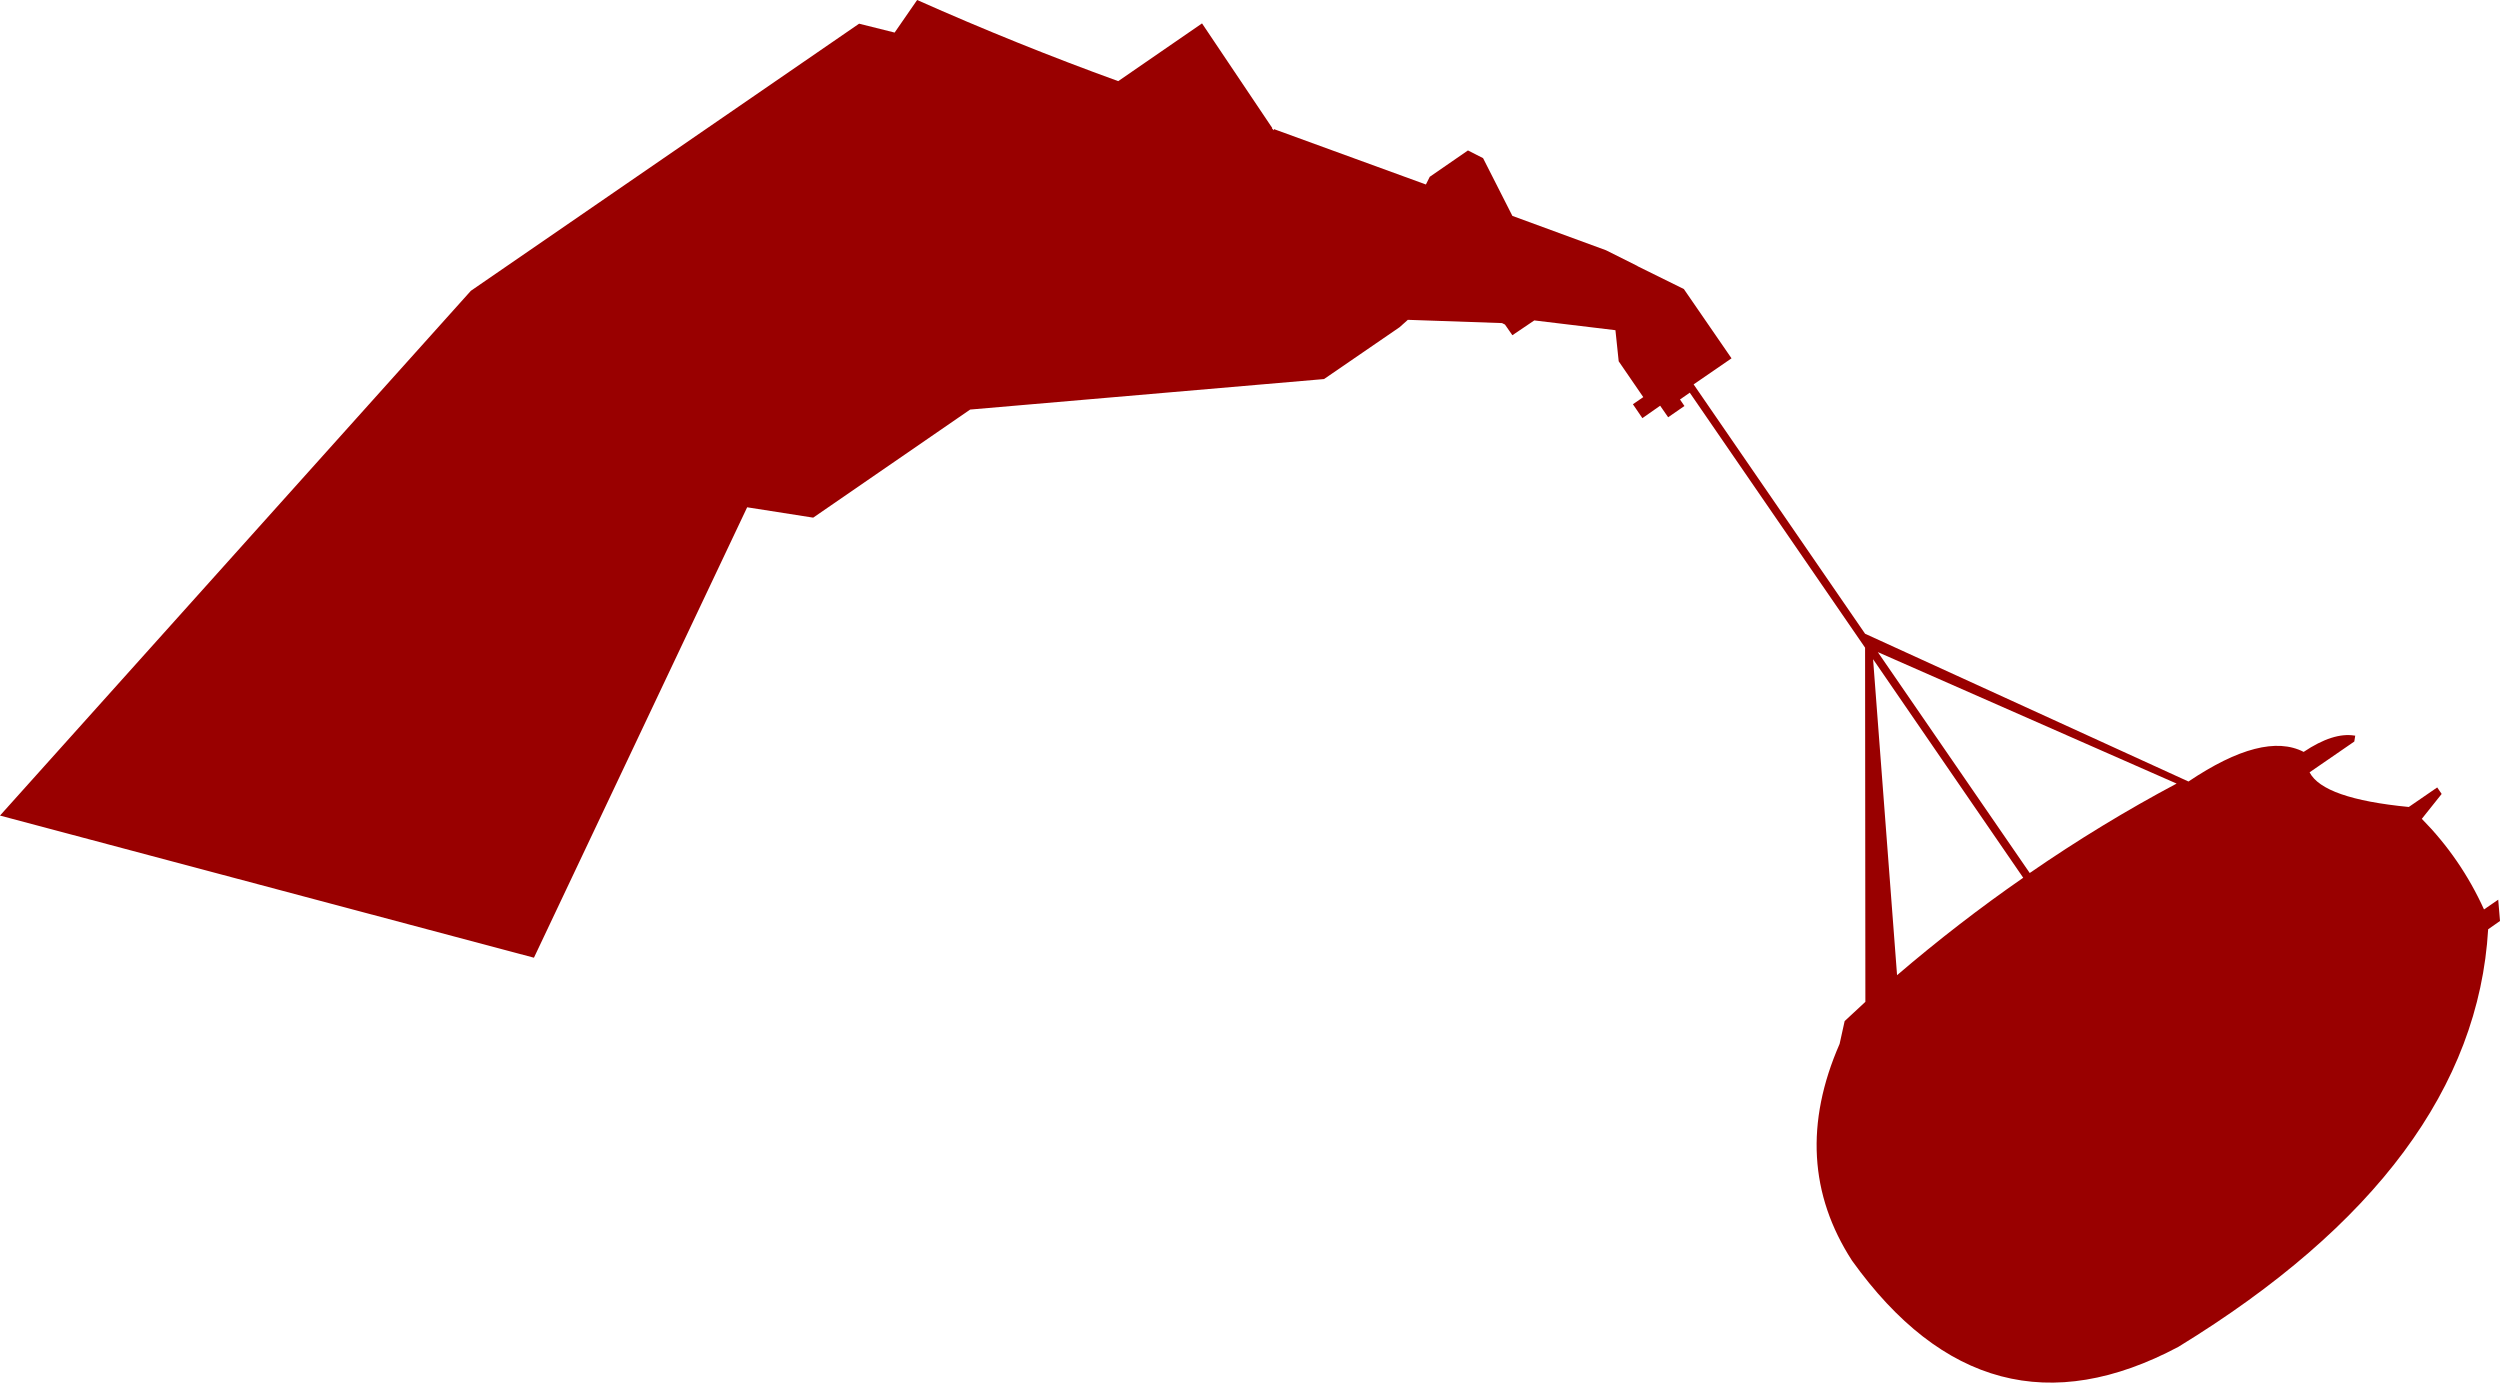 <?xml version="1.0" encoding="UTF-8" standalone="no"?>
<svg xmlns:xlink="http://www.w3.org/1999/xlink" height="233.45px" width="422.1px" xmlns="http://www.w3.org/2000/svg">
  <g transform="matrix(1.0, 0.0, 0.0, 1.0, 211.05, 116.7)">
    <path d="M60.1 -74.45 L65.4 -71.8 65.45 -71.75 73.25 -67.9 81.3 -56.2 74.9 -51.8 103.85 -9.7 158.45 15.25 Q171.1 6.75 177.9 10.25 182.9 6.9 186.5 7.5 L186.6 7.5 186.6 7.55 186.45 8.5 178.9 13.7 Q181.2 18.15 195.65 19.55 L200.45 16.25 201.2 17.35 197.85 21.55 Q204.45 28.25 208.35 36.85 L210.75 35.2 211.05 38.8 209.05 40.2 Q206.7 80.1 156.75 110.7 124.4 127.9 101.65 96.15 90.85 79.45 99.55 59.55 L100.4 55.7 103.9 52.45 103.85 -7.35 74.25 -50.4 72.6 -49.25 73.35 -48.15 70.6 -46.25 69.25 -48.2 66.25 -46.1 64.65 -48.45 66.4 -49.65 62.25 -55.7 61.7 -60.95 48.0 -62.6 44.3 -60.1 43.05 -61.9 42.55 -62.15 26.65 -62.7 25.25 -61.45 12.5 -52.7 -47.25 -47.55 -73.75 -29.3 -84.9 -31.05 -120.9 45.0 -211.05 21.0 -131.55 -67.6 -66.0 -112.7 -60.0 -111.2 -56.2 -116.7 Q-39.35 -109.2 -22.25 -103.0 L-8.1 -112.75 3.75 -95.1 3.7 -95.05 4.0 -94.7 4.05 -94.9 29.7 -85.55 30.35 -86.85 36.8 -91.3 39.35 -90.0 44.3 -80.25 60.1 -74.45 M156.45 15.6 L106.0 -6.6 131.65 30.7 Q143.75 22.35 156.45 15.6 M109.25 47.95 Q119.65 39.05 130.55 31.5 L105.2 -5.4 109.25 47.95" fill="#990000" fill-rule="evenodd" stroke="none"/>
  </g>
</svg>
